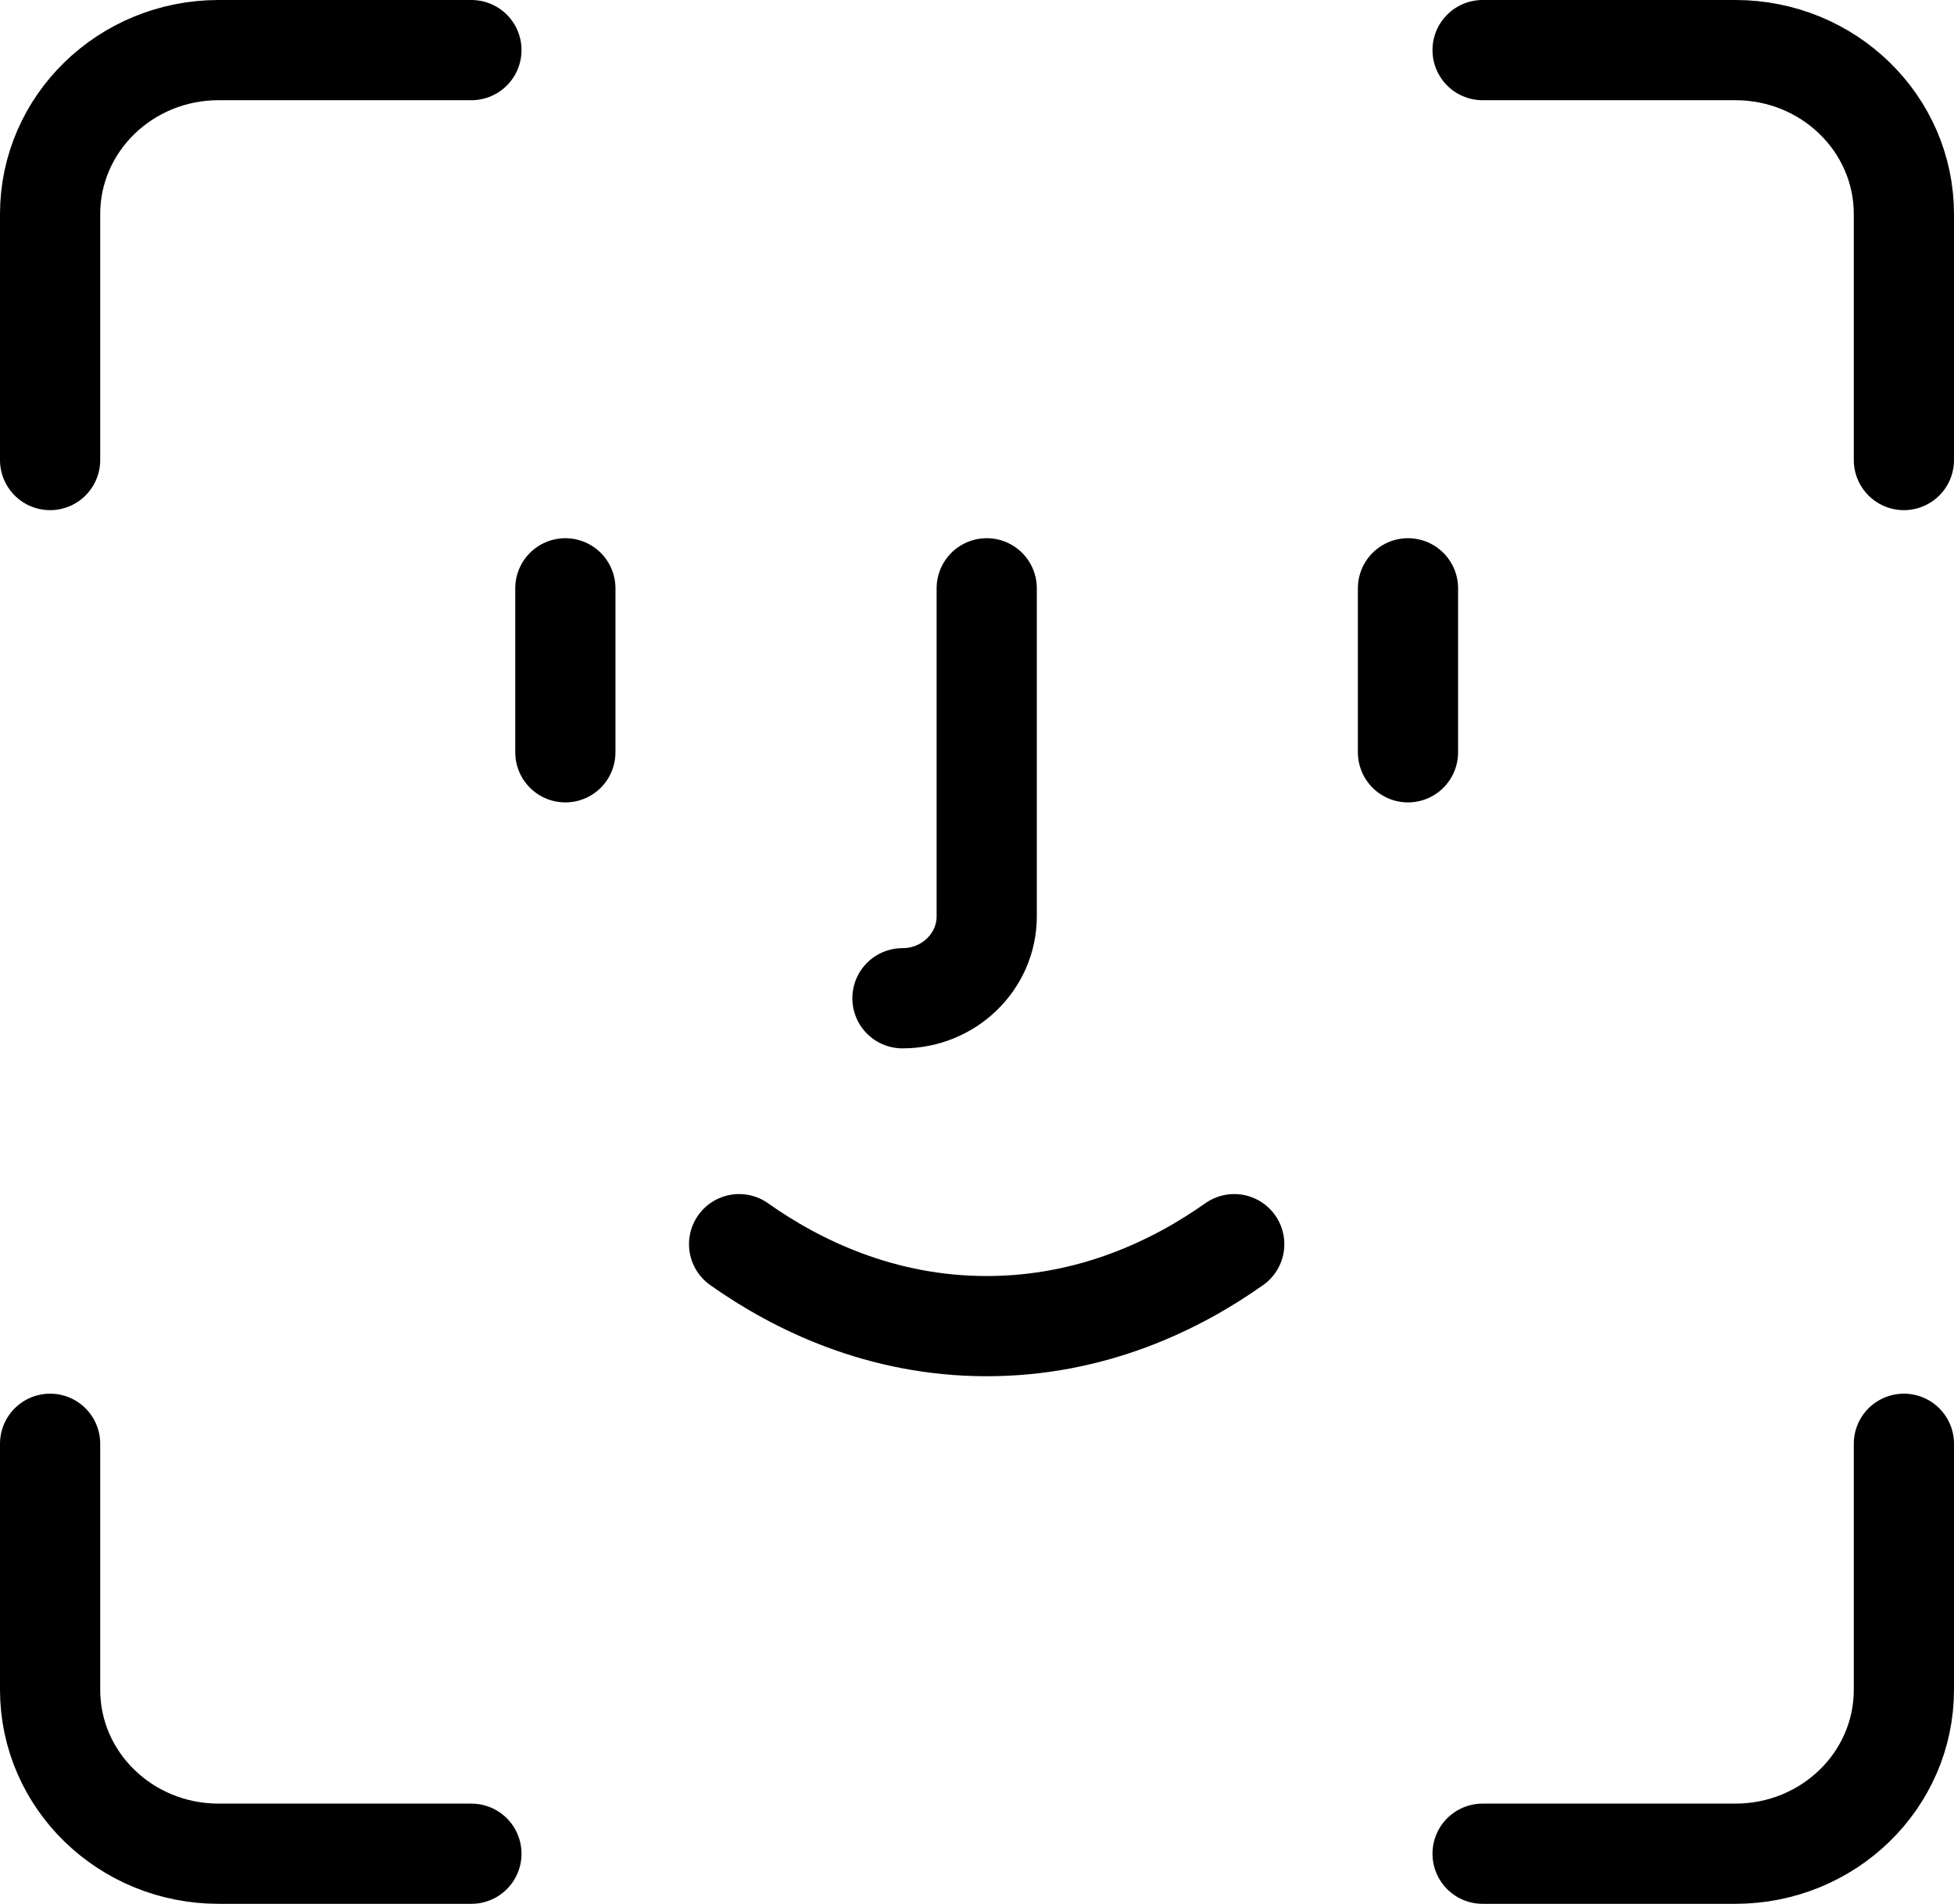 <svg
    viewBox='0 0 39 38'
    fill='none'
    xmlns='http://www.w3.org/2000/svg'
>
    <g id='Group 2771'>
    <path
        id='Vector'
        d='M14.752 24.832C15.909 25.65 17.591 26.468 19.693 26.468C21.795 26.468 23.477 25.65 24.634 24.832'
        stroke='black'
        stroke-width='2'
        stroke-miterlimit='10'
        stroke-linecap='round'
        stroke-linejoin='round'
    />
    <path
        id='Vector_2'
        d='M28.102 11.742V15.015'
        stroke='black'
        stroke-width='2'
        stroke-miterlimit='10'
        stroke-linecap='round'
        stroke-linejoin='round'
    />
    <path
        id='Vector_3'
        d='M11.284 11.742V15.015'
        stroke='black'
        stroke-width='2'
        stroke-miterlimit='10'
        stroke-linecap='round'
        stroke-linejoin='round'
    />
    <path
        id='Vector_4'
        d='M19.694 11.742V18.288C19.694 19.191 18.94 19.924 18.012 19.924'
        stroke='black'
        stroke-width='2'
        stroke-miterlimit='10'
        stroke-linecap='round'
        stroke-linejoin='round'
    />
    <g id='Group'>
        <path
        id='Vector_5'
        d='M38 9.182V4.273C38 2.465 36.495 1 34.636 1H29.591'
        stroke='black'
        stroke-width='2'
        stroke-miterlimit='10'
        stroke-linecap='round'
        stroke-linejoin='round'
        />
        <path
        id='Vector_6'
        d='M9.409 1H4.364C2.505 1 1 2.465 1 4.273V9.182'
        stroke='black'
        stroke-width='2'
        stroke-miterlimit='10'
        stroke-linecap='round'
        stroke-linejoin='round'
        />
        <path
        id='Vector_7'
        d='M29.591 36.998H34.636C36.495 36.998 38 35.534 38 33.725V28.816'
        stroke='black'
        stroke-width='2'
        stroke-miterlimit='10'
        stroke-linecap='round'
        stroke-linejoin='round'
        />
        <path
        id='Vector_8'
        d='M1 28.816V33.725C1 35.534 2.505 36.998 4.364 36.998H9.409'
        stroke='black'
        stroke-width='2'
        stroke-miterlimit='10'
        stroke-linecap='round'
        stroke-linejoin='round'
        />
    </g>
    </g>
</svg>